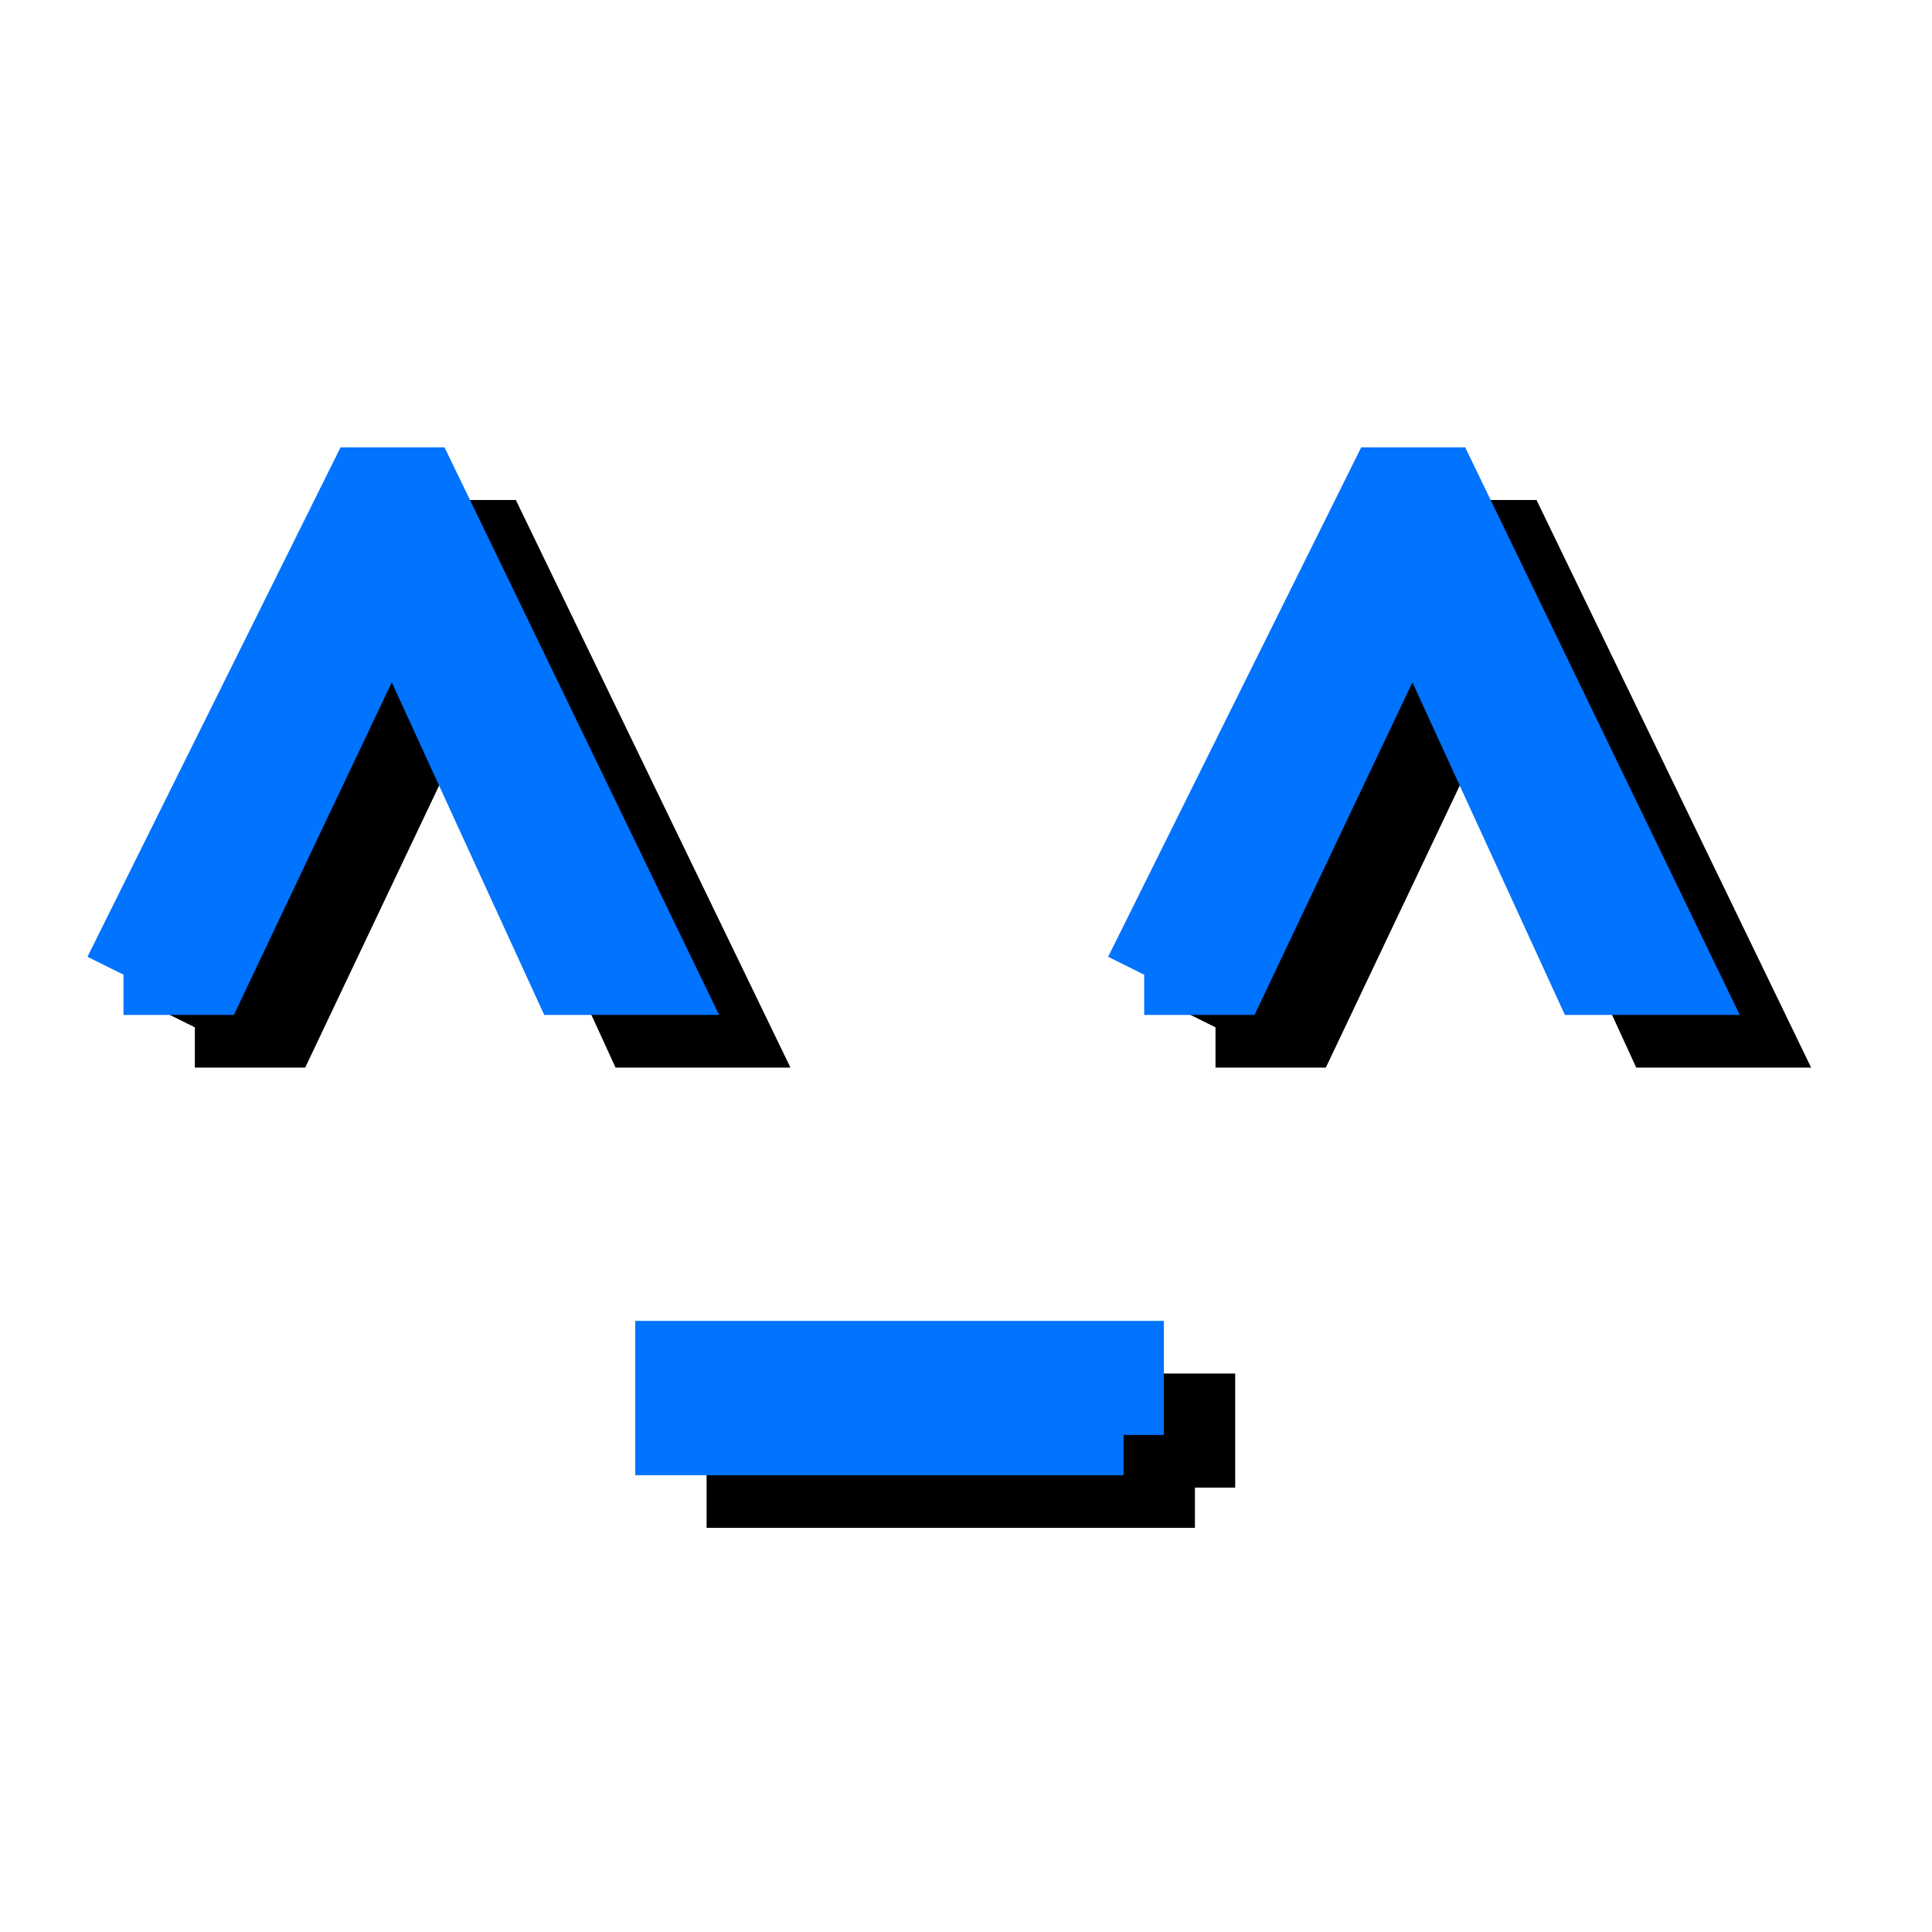 <?xml version="1.0" encoding="UTF-8" standalone="no"?>
<!-- Created with Inkscape (http://www.inkscape.org/) -->

<svg
   xmlns:dc="http://purl.org/dc/elements/1.1/"
   xmlns:cc="http://creativecommons.org/ns#"
   xmlns:rdf="http://www.w3.org/1999/02/22-rdf-syntax-ns#"
   xmlns:svg="http://www.w3.org/2000/svg"
   xmlns="http://www.w3.org/2000/svg"
   xmlns:sodipodi="http://sodipodi.sourceforge.net/DTD/sodipodi-0.dtd"
   xmlns:inkscape="http://www.inkscape.org/namespaces/inkscape"
   width="48"
   height="48"
   id="svg2"
   sodipodi:version="0.32"
   inkscape:version="0.47 r22583"
   version="1.0"
   sodipodi:docname="ibus-emoticonle.svg"
   inkscape:output_extension="org.inkscape.output.svg.inkscape">
  <defs
     id="defs4">
    <inkscape:perspective
       sodipodi:type="inkscape:persp3d"
       inkscape:vp_x="0 : 150 : 1"
       inkscape:vp_y="0 : 1000 : 0"
       inkscape:vp_z="300 : 150 : 1"
       inkscape:persp3d-origin="150 : 100 : 1"
       id="perspective11" />
    <inkscape:perspective
       id="perspective3622"
       inkscape:persp3d-origin="0.5 : 0.33333333 : 1"
       inkscape:vp_z="1 : 0.5 : 1"
       inkscape:vp_y="0 : 1000 : 0"
       inkscape:vp_x="0 : 0.5 : 1"
       sodipodi:type="inkscape:persp3d" />
  </defs>
  <sodipodi:namedview
     id="base"
     pagecolor="#ffffff"
     bordercolor="#666666"
     borderopacity="1.0"
     gridtolerance="10000"
     guidetolerance="10"
     objecttolerance="10"
     inkscape:pageopacity="0.0"
     inkscape:pageshadow="2"
     inkscape:zoom="7.919596"
     inkscape:cx="19.553082"
     inkscape:cy="29.721172"
     inkscape:document-units="px"
     inkscape:current-layer="layer1"
     width="300px"
     height="300px"
     inkscape:window-width="1169"
     inkscape:window-height="737"
     inkscape:window-x="38"
     inkscape:window-y="27"
     showgrid="false"
     inkscape:window-maximized="0" />
  <g
     inkscape:label="Layer 1"
     inkscape:groupmode="layer"
     id="layer1">
    <g
       style="font-size:26.824px;font-style:normal;font-weight:normal;fill:#000000;fill-opacity:1;stroke:#000000;font-family:Bitstream Vera Sans;stroke-opacity:1;stroke-width:2;stroke-miterlimit:4;stroke-dasharray:none"
       id="text2817">
      <path
         d="m 4.841,25.524 6.012,-12.102 1.336,0 5.855,12.102 -2.109,0 -4.414,-9.627 -4.571,9.627 -2.109,0"
         style="font-variant:normal;font-stretch:normal;font-family:Droid Sans;-inkscape-font-specification:Droid Sans;stroke:#000000;stroke-opacity:1;stroke-width:2;stroke-miterlimit:4;stroke-dasharray:none"
         id="path2836" />
      <path
         d="m 29.688,36.959 -11.133,0 0,-1.834 11.133,0 0,1.834"
         style="font-variant:normal;font-stretch:normal;font-family:Droid Sans;-inkscape-font-specification:Droid Sans;stroke:#000000;stroke-opacity:1;stroke-width:2;stroke-miterlimit:4;stroke-dasharray:none"
         id="path2838" />
      <path
         d="m 30.199,25.524 6.012,-12.102 1.336,0 5.855,12.102 -2.109,0 -4.414,-9.627 -4.571,9.627 -2.109,0"
         style="font-variant:normal;font-stretch:normal;font-family:Droid Sans;-inkscape-font-specification:Droid Sans;stroke:#000000;stroke-opacity:1;stroke-width:2;stroke-miterlimit:4;stroke-dasharray:none"
         id="path2840" />
    </g>
    <g
       id="g3645"
       transform="translate(-7.324,4.293)"
       style="stroke:#0073ff;stroke-opacity:1">
      <g
         id="text2817-0"
         style="font-size:26.824px;font-style:normal;font-weight:normal;fill:#000000;fill-opacity:1;stroke:#0073ff;stroke-width:2;stroke-miterlimit:4;stroke-opacity:1;stroke-dasharray:none;font-family:Bitstream Vera Sans"
         transform="translate(5.552,-5.601)">
        <path
           id="path2836-9"
           style="font-variant:normal;font-stretch:normal;stroke:#0073ff;stroke-width:2;stroke-miterlimit:4;stroke-opacity:1;stroke-dasharray:none;font-family:Droid Sans;-inkscape-font-specification:Droid Sans"
           d="m 4.841,25.524 6.012,-12.102 1.336,0 5.855,12.102 -2.109,0 -4.414,-9.627 -4.571,9.627 -2.109,0" />
        <path
           id="path2838-9"
           style="font-variant:normal;font-stretch:normal;stroke:#0073ff;stroke-width:2;stroke-miterlimit:4;stroke-opacity:1;stroke-dasharray:none;font-family:Droid Sans;-inkscape-font-specification:Droid Sans"
           d="m 29.688,36.959 -11.133,0 0,-1.834 11.133,0 0,1.834" />
        <path
           id="path2840-4"
           style="font-variant:normal;font-stretch:normal;stroke:#0073ff;stroke-width:2;stroke-miterlimit:4;stroke-opacity:1;stroke-dasharray:none;font-family:Droid Sans;-inkscape-font-specification:Droid Sans"
           d="m 30.199,25.524 6.012,-12.102 1.336,0 5.855,12.102 -2.109,0 -4.414,-9.627 -4.571,9.627 -2.109,0" />
      </g>
    </g>
  </g>
</svg>
